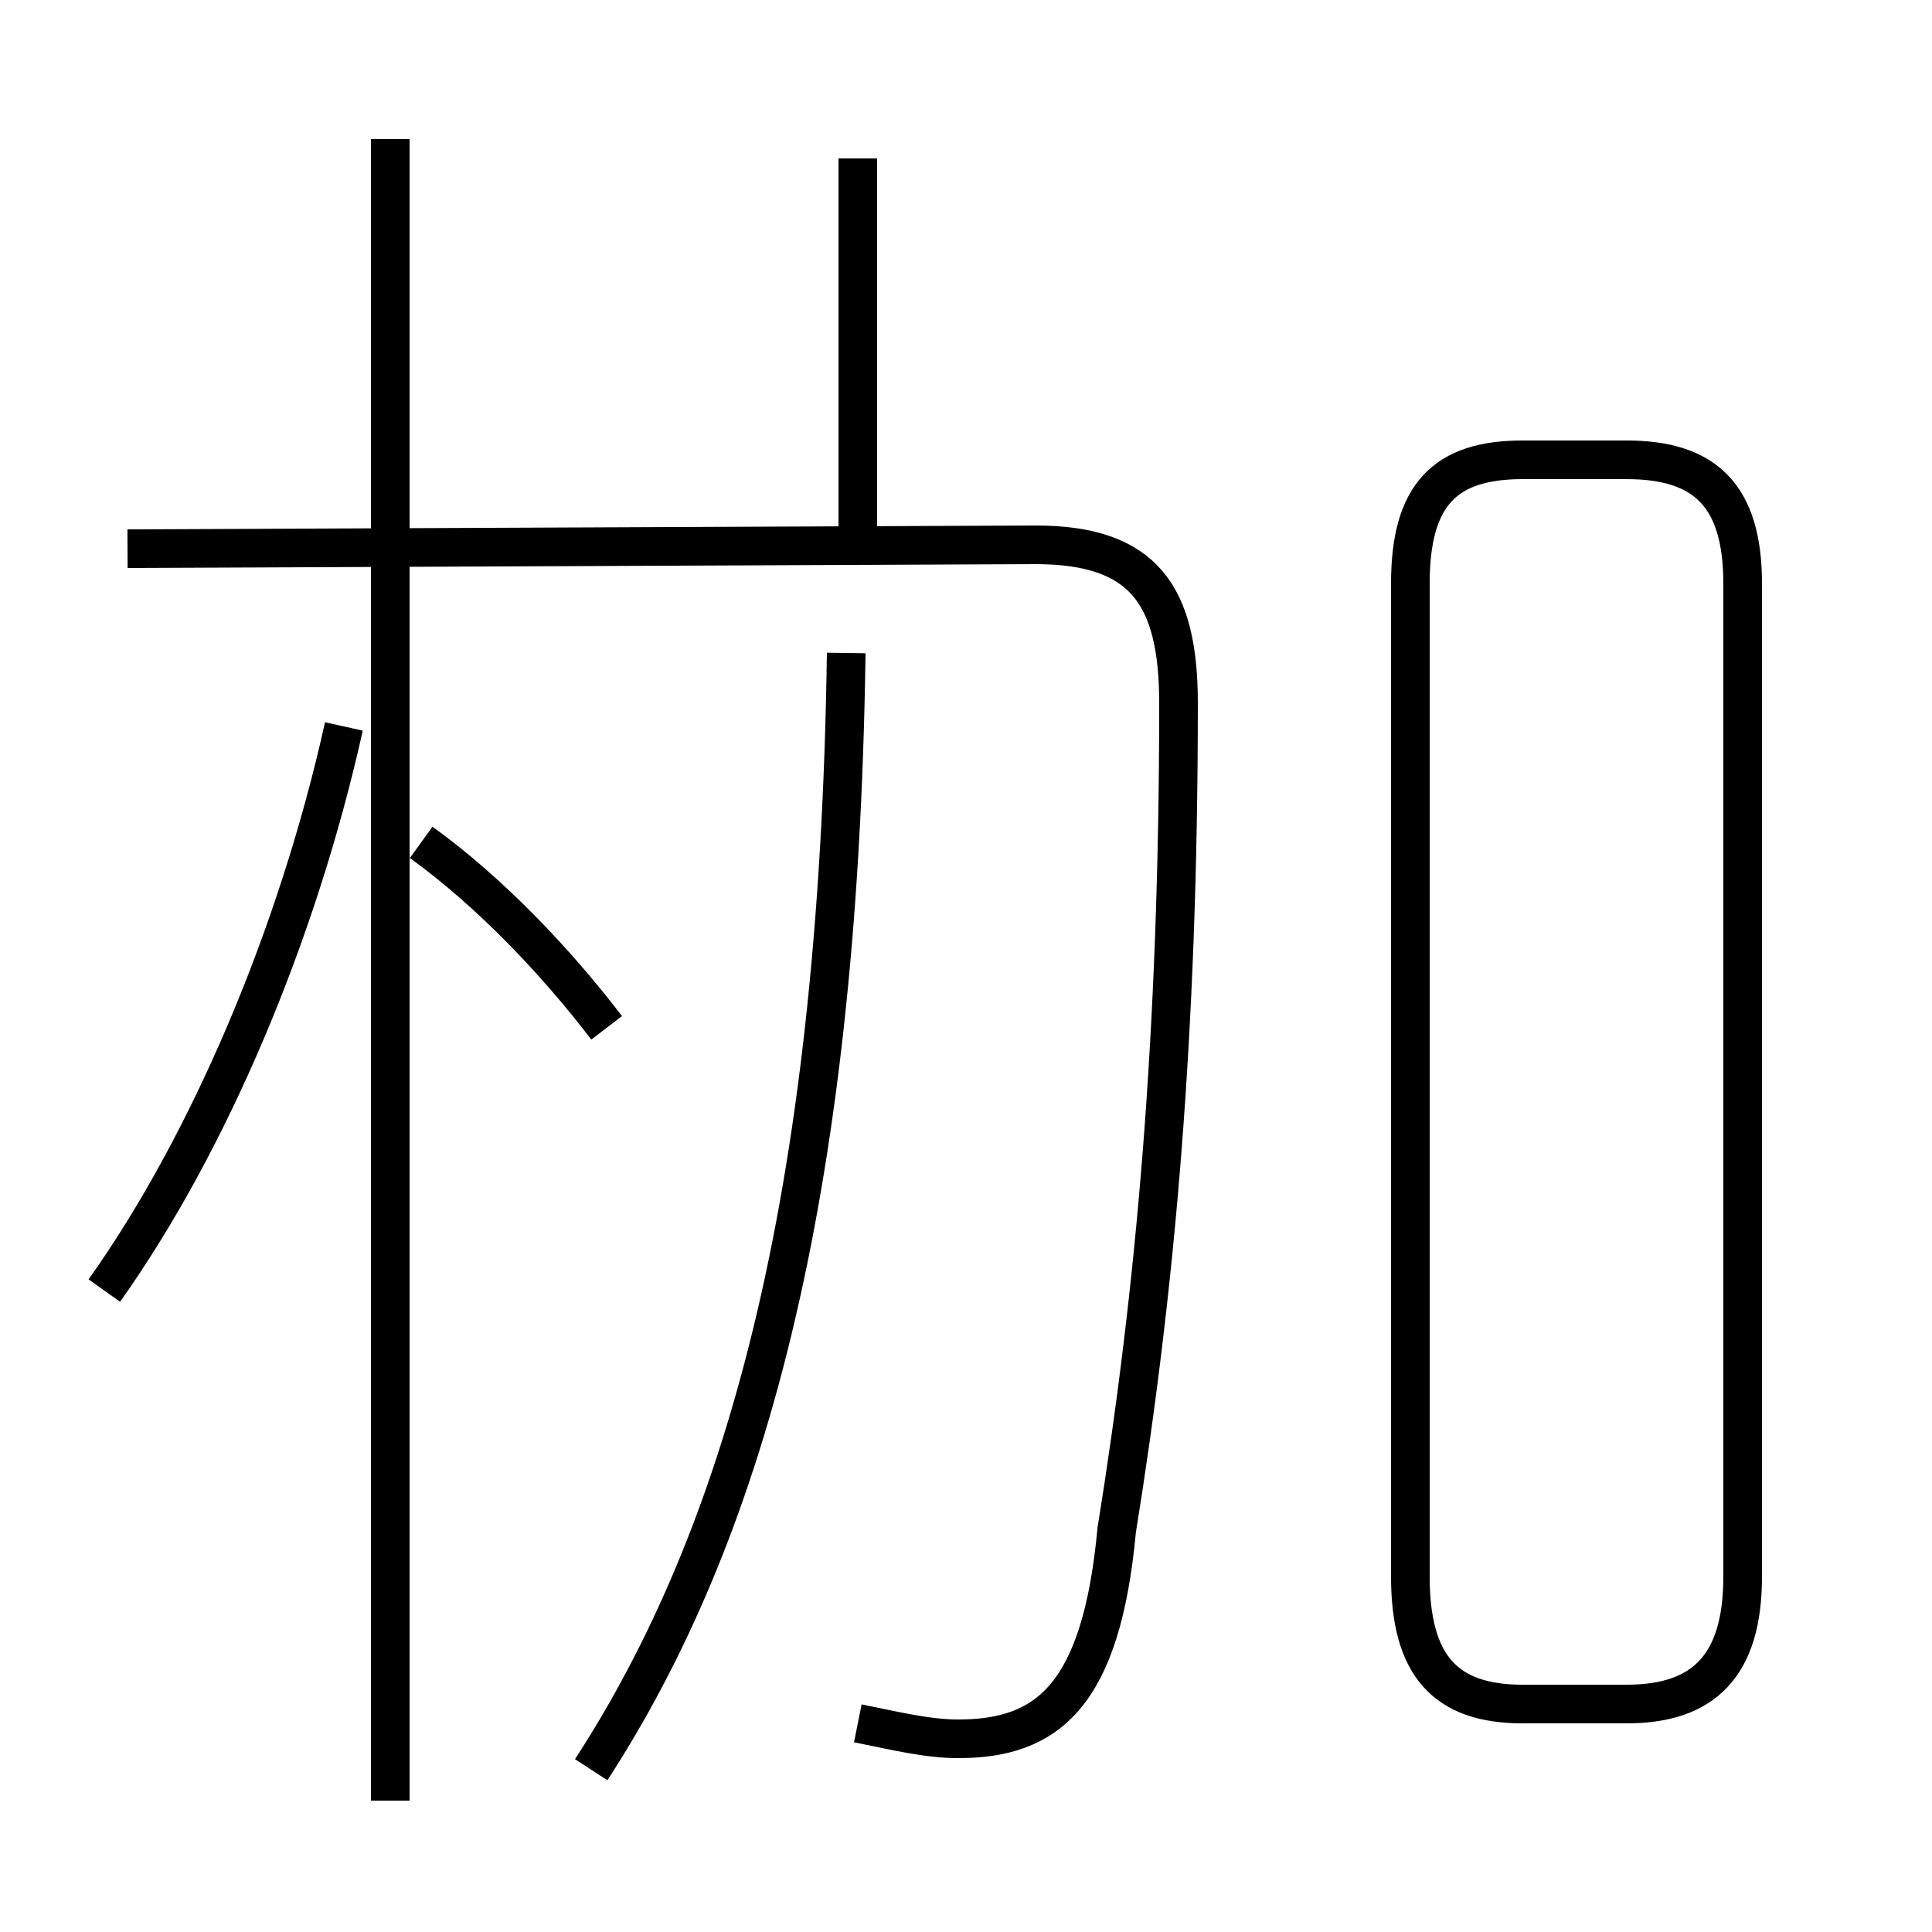 <?xml version='1.0' encoding='utf8'?>
<svg viewBox="0.0 -44.0 50.0 50.0" version="1.1" xmlns="http://www.w3.org/2000/svg">
<rect x="0.0" y="-44.0" width="50.0" height="50.0" fill="#808080" stroke="none"/>
<rect x="-1000" y="-1000" width="2000" height="2000" stroke="white" fill="white"/>
<g style="fill:none; stroke:#000000;  stroke-width:1">
<path d="M 22.2 -0.6 C 23.2 -0.8 24.0 -1.0 24.8 -1.0 C 27.1 -1.0 28.5 0.1 28.9 4.4 C 29.9 10.6 30.5 17.2 30.5 25.8 C 30.5 28.6 29.6 29.9 26.8 29.9 L 3.3 29.8 M 10.1 -2.6 L 10.1 40.4 M 15.7 17.4 C 14.4 19.1 12.7 20.9 10.9 22.2 M 2.7 10.6 C 5.4 14.4 7.7 19.8 8.9 25.2 M 15.3 -1.8 C 19.2 4.2 21.7 12.8 21.9 27.1 M 22.2 29.9 L 22.2 39.9 M 39.4 -0.1 L 42.1 -0.1 C 44.1 -0.1 45.1 0.9 45.1 3.2 L 45.1 28.9 C 45.1 31.2 44.1 32.1 42.1 32.1 L 39.4 32.1 C 37.4 32.1 36.5 31.2 36.5 28.9 L 36.5 3.2 C 36.5 0.9 37.4 -0.1 39.4 -0.1 Z " transform="scale(1, -1)" />
</g>
</svg>
